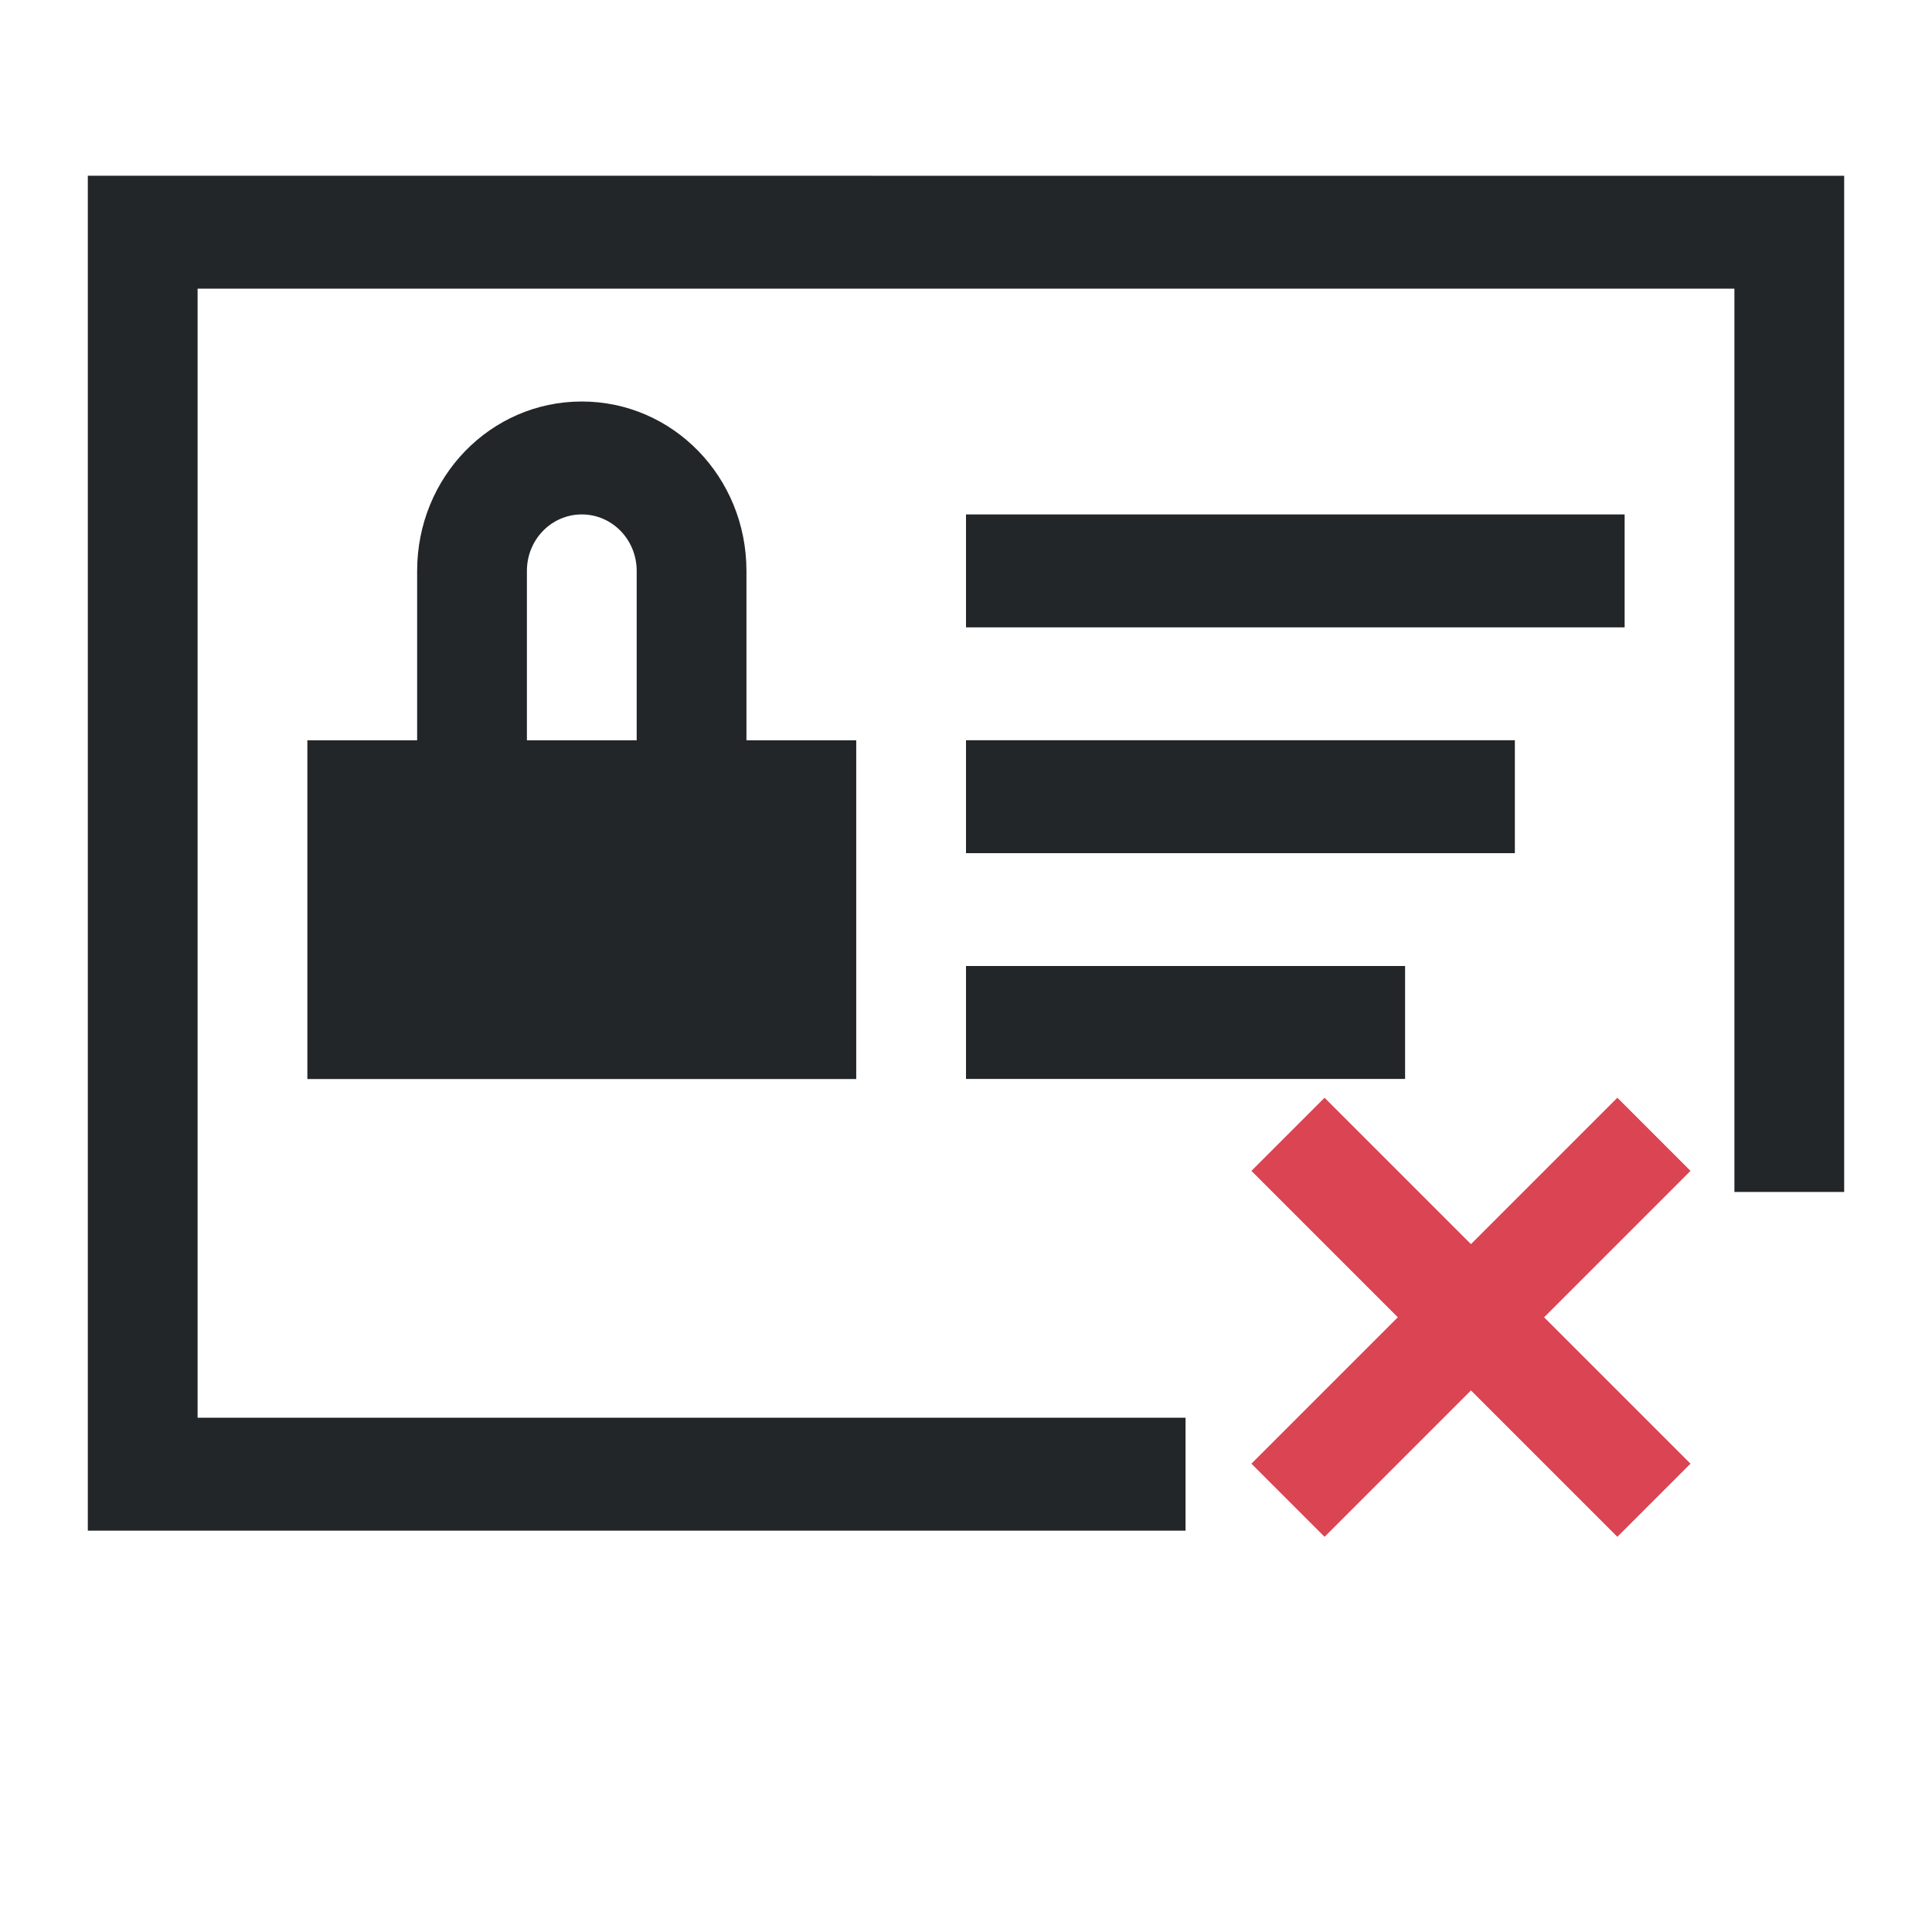 <?xml version="1.0" encoding="UTF-8"?>
<svg version="1.1" viewBox="0 0 22 22" xmlns="http://www.w3.org/2000/svg">
 <defs>
  <style type="text/css">.ColorScheme-Text {
        color:#eff0f1;
      }</style>
 </defs>
 <path d="m11 11v1.286h5v-1.286zm0-2.571v1.286h6.25v-1.286zm0-2.571v1.286h7.5v-1.286zm-4.375 0c0.346 0 0.625 0.287 0.625 0.643v1.929h-1.25v-1.929c0-0.356 0.279-0.643 0.625-0.643zm0-1.286c-1.039 0-1.875 0.86-1.875 1.929v1.929h-1.25v3.857h6.25v-3.857h-1.25v-1.929c0-1.068-0.836-1.929-1.875-1.929zm-5.625-2.571v15.429h12.5v-1.286h-11.25v-12.857h17.5v10.286h1.25v-11.571z" color="#eff0f1" fill="#232629"/>
 <path d="M 14.25,13.333 15.917,15 14.25,16.667 15.083,17.5 16.75,15.833 18.417,17.5 19.25,16.667 17.583,15 19.25,13.333 18.417,12.5 16.75,14.167 15.083,12.5 14.25,13.333" fill="#da4453"/>
</svg>
